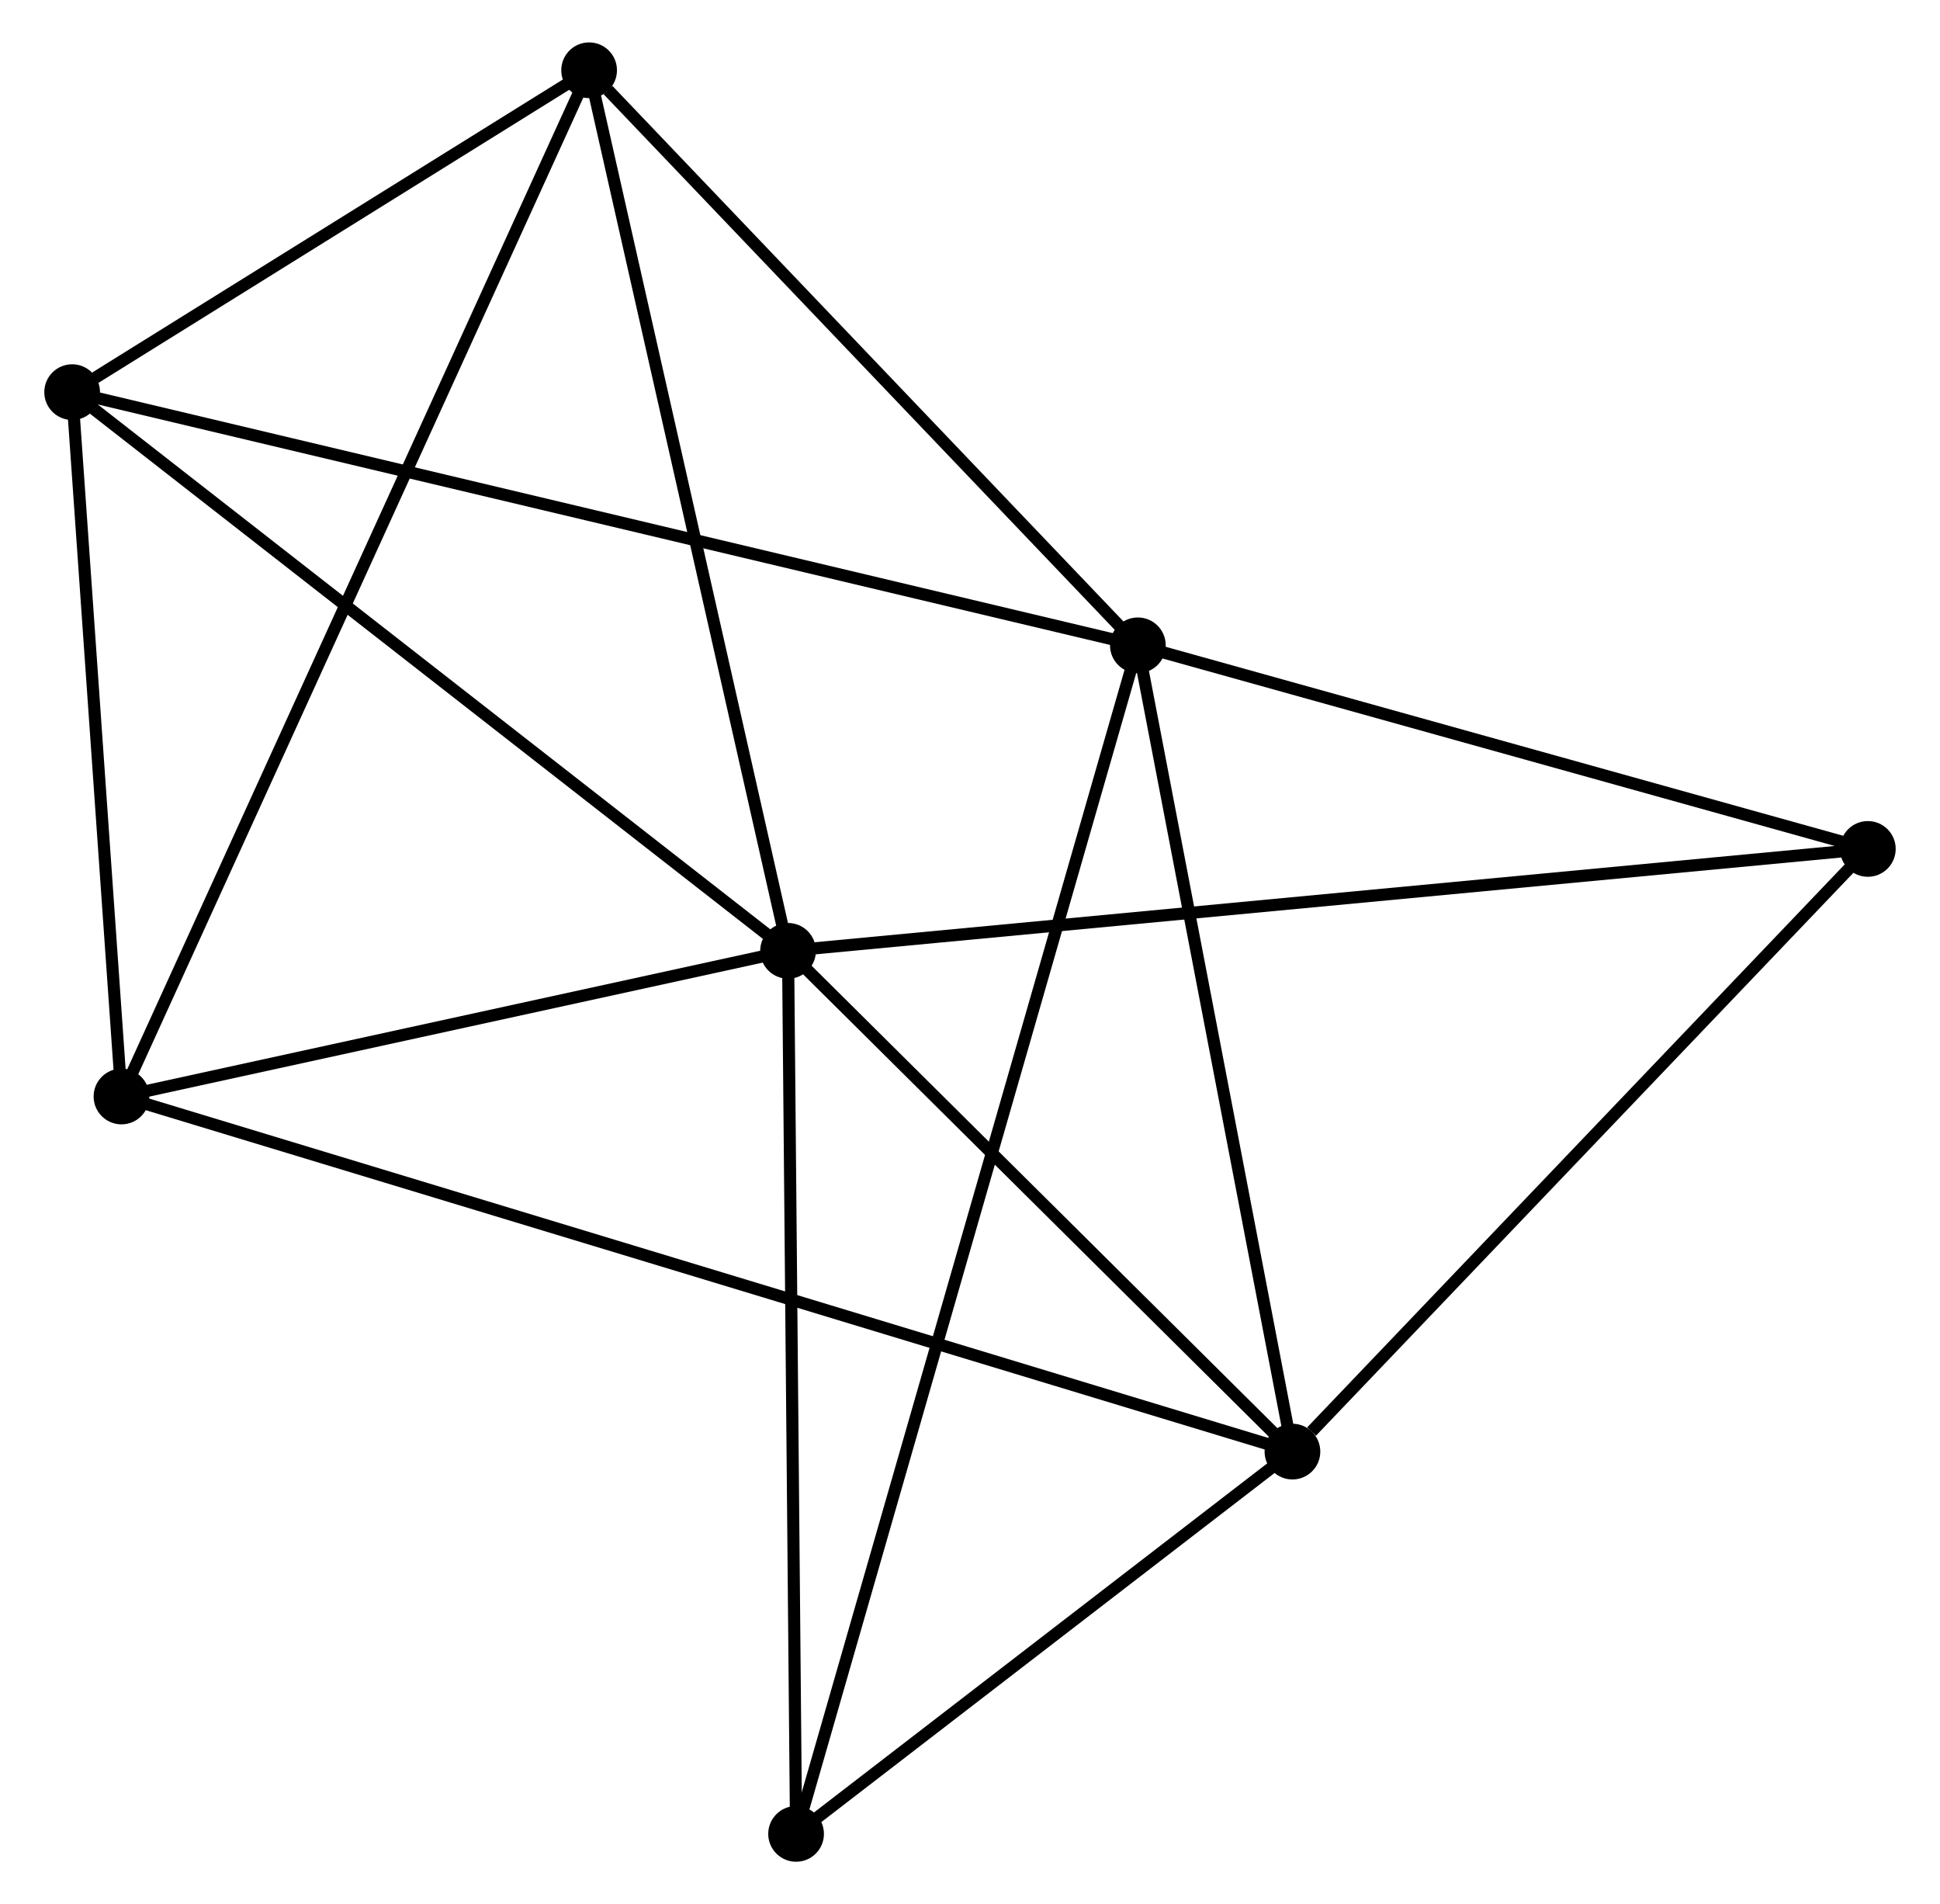 <?xml version="1.0" encoding="UTF-8" standalone="no"?>
<!DOCTYPE svg PUBLIC "-//W3C//DTD SVG 1.1//EN"
 "http://www.w3.org/Graphics/SVG/1.1/DTD/svg11.dtd">
<!-- Generated by graphviz version 2.36.0 (20140111.2315)
 -->
<!-- Title: %3 Pages: 1 -->
<svg width="160pt" height="157pt"
 viewBox="0.00 0.00 159.86 157.17" xmlns="http://www.w3.org/2000/svg" xmlns:xlink="http://www.w3.org/1999/xlink">
<g id="graph0" class="graph" transform="scale(1 1) rotate(0) translate(4 153.175)">
<title>%3</title>
<!-- 0 -->
<g id="node1" class="node"><title>0</title>
<ellipse fill="black" stroke="black" cx="60.908" cy="-74.689" rx="1.8" ry="1.8"/>
</g>
<!-- 2 -->
<g id="node2" class="node"><title>2</title>
<ellipse fill="black" stroke="black" cx="102.552" cy="-33.355" rx="1.8" ry="1.8"/>
</g>
<!-- 0&#45;&#45;2 -->
<g id="edge1" class="edge"><title>0&#45;&#45;2</title>
<path fill="none" stroke="black" d="M62.293,-73.314C68.616,-67.038 94.697,-41.152 101.118,-34.778"/>
</g>
<!-- 3 -->
<g id="node3" class="node"><title>3</title>
<ellipse fill="black" stroke="black" cx="5.873" cy="-62.667" rx="1.8" ry="1.8"/>
</g>
<!-- 0&#45;&#45;3 -->
<g id="edge2" class="edge"><title>0&#45;&#45;3</title>
<path fill="none" stroke="black" d="M59.077,-74.289C50.721,-72.464 16.254,-64.935 7.767,-63.081"/>
</g>
<!-- 4 -->
<g id="node4" class="node"><title>4</title>
<ellipse fill="black" stroke="black" cx="1.8" cy="-120.807" rx="1.8" ry="1.8"/>
</g>
<!-- 0&#45;&#45;4 -->
<g id="edge3" class="edge"><title>0&#45;&#45;4</title>
<path fill="none" stroke="black" d="M59.447,-75.829C51.34,-82.154 11.947,-112.89 3.427,-119.538"/>
</g>
<!-- 5 -->
<g id="node5" class="node"><title>5</title>
<ellipse fill="black" stroke="black" cx="44.483" cy="-147.375" rx="1.8" ry="1.8"/>
</g>
<!-- 0&#45;&#45;5 -->
<g id="edge4" class="edge"><title>0&#45;&#45;5</title>
<path fill="none" stroke="black" d="M60.502,-76.486C58.249,-86.454 47.303,-134.896 44.935,-145.374"/>
</g>
<!-- 6 -->
<g id="node6" class="node"><title>6</title>
<ellipse fill="black" stroke="black" cx="150.059" cy="-83.102" rx="1.8" ry="1.8"/>
</g>
<!-- 0&#45;&#45;6 -->
<g id="edge5" class="edge"><title>0&#45;&#45;6</title>
<path fill="none" stroke="black" d="M62.77,-74.865C74.372,-75.96 136.635,-81.835 148.207,-82.927"/>
</g>
<!-- 7 -->
<g id="node7" class="node"><title>7</title>
<ellipse fill="black" stroke="black" cx="61.571" cy="-1.8" rx="1.8" ry="1.8"/>
</g>
<!-- 0&#45;&#45;7 -->
<g id="edge6" class="edge"><title>0&#45;&#45;7</title>
<path fill="none" stroke="black" d="M60.924,-72.887C61.015,-62.891 61.457,-14.313 61.553,-3.806"/>
</g>
<!-- 2&#45;&#45;3 -->
<g id="edge12" class="edge"><title>2&#45;&#45;3</title>
<path fill="none" stroke="black" d="M100.532,-33.968C87.951,-37.782 20.431,-58.254 7.881,-62.058"/>
</g>
<!-- 2&#45;&#45;6 -->
<g id="edge13" class="edge"><title>2&#45;&#45;6</title>
<path fill="none" stroke="black" d="M104.132,-35.011C111.474,-42.698 142.168,-74.839 148.794,-81.778"/>
</g>
<!-- 2&#45;&#45;7 -->
<g id="edge14" class="edge"><title>2&#45;&#45;7</title>
<path fill="none" stroke="black" d="M100.791,-32C94.05,-26.809 69.93,-8.237 63.28,-3.116"/>
</g>
<!-- 3&#45;&#45;4 -->
<g id="edge15" class="edge"><title>3&#45;&#45;4</title>
<path fill="none" stroke="black" d="M5.737,-64.602C5.119,-73.429 2.568,-109.841 1.94,-118.806"/>
</g>
<!-- 3&#45;&#45;5 -->
<g id="edge16" class="edge"><title>3&#45;&#45;5</title>
<path fill="none" stroke="black" d="M6.679,-64.436C11.704,-75.46 38.669,-134.62 43.681,-145.615"/>
</g>
<!-- 4&#45;&#45;5 -->
<g id="edge17" class="edge"><title>4&#45;&#45;5</title>
<path fill="none" stroke="black" d="M3.634,-121.949C10.655,-126.319 35.777,-141.955 42.703,-146.267"/>
</g>
<!-- 1 -->
<g id="node8" class="node"><title>1</title>
<ellipse fill="black" stroke="black" cx="89.79" cy="-99.907" rx="1.8" ry="1.8"/>
</g>
<!-- 1&#45;&#45;2 -->
<g id="edge7" class="edge"><title>1&#45;&#45;2</title>
<path fill="none" stroke="black" d="M90.159,-97.987C92.022,-88.269 100.397,-44.594 102.206,-35.157"/>
</g>
<!-- 1&#45;&#45;4 -->
<g id="edge8" class="edge"><title>1&#45;&#45;4</title>
<path fill="none" stroke="black" d="M87.953,-100.344C76.501,-103.064 15.049,-117.66 3.628,-120.373"/>
</g>
<!-- 1&#45;&#45;5 -->
<g id="edge9" class="edge"><title>1&#45;&#45;5</title>
<path fill="none" stroke="black" d="M88.283,-101.487C81.404,-108.693 53.029,-138.421 46.043,-145.741"/>
</g>
<!-- 1&#45;&#45;6 -->
<g id="edge10" class="edge"><title>1&#45;&#45;6</title>
<path fill="none" stroke="black" d="M91.529,-99.423C100.176,-97.012 138.503,-86.324 147.949,-83.69"/>
</g>
<!-- 1&#45;&#45;7 -->
<g id="edge11" class="edge"><title>1&#45;&#45;7</title>
<path fill="none" stroke="black" d="M89.201,-97.858C85.528,-85.091 65.82,-16.573 62.157,-3.838"/>
</g>
</g>
</svg>
